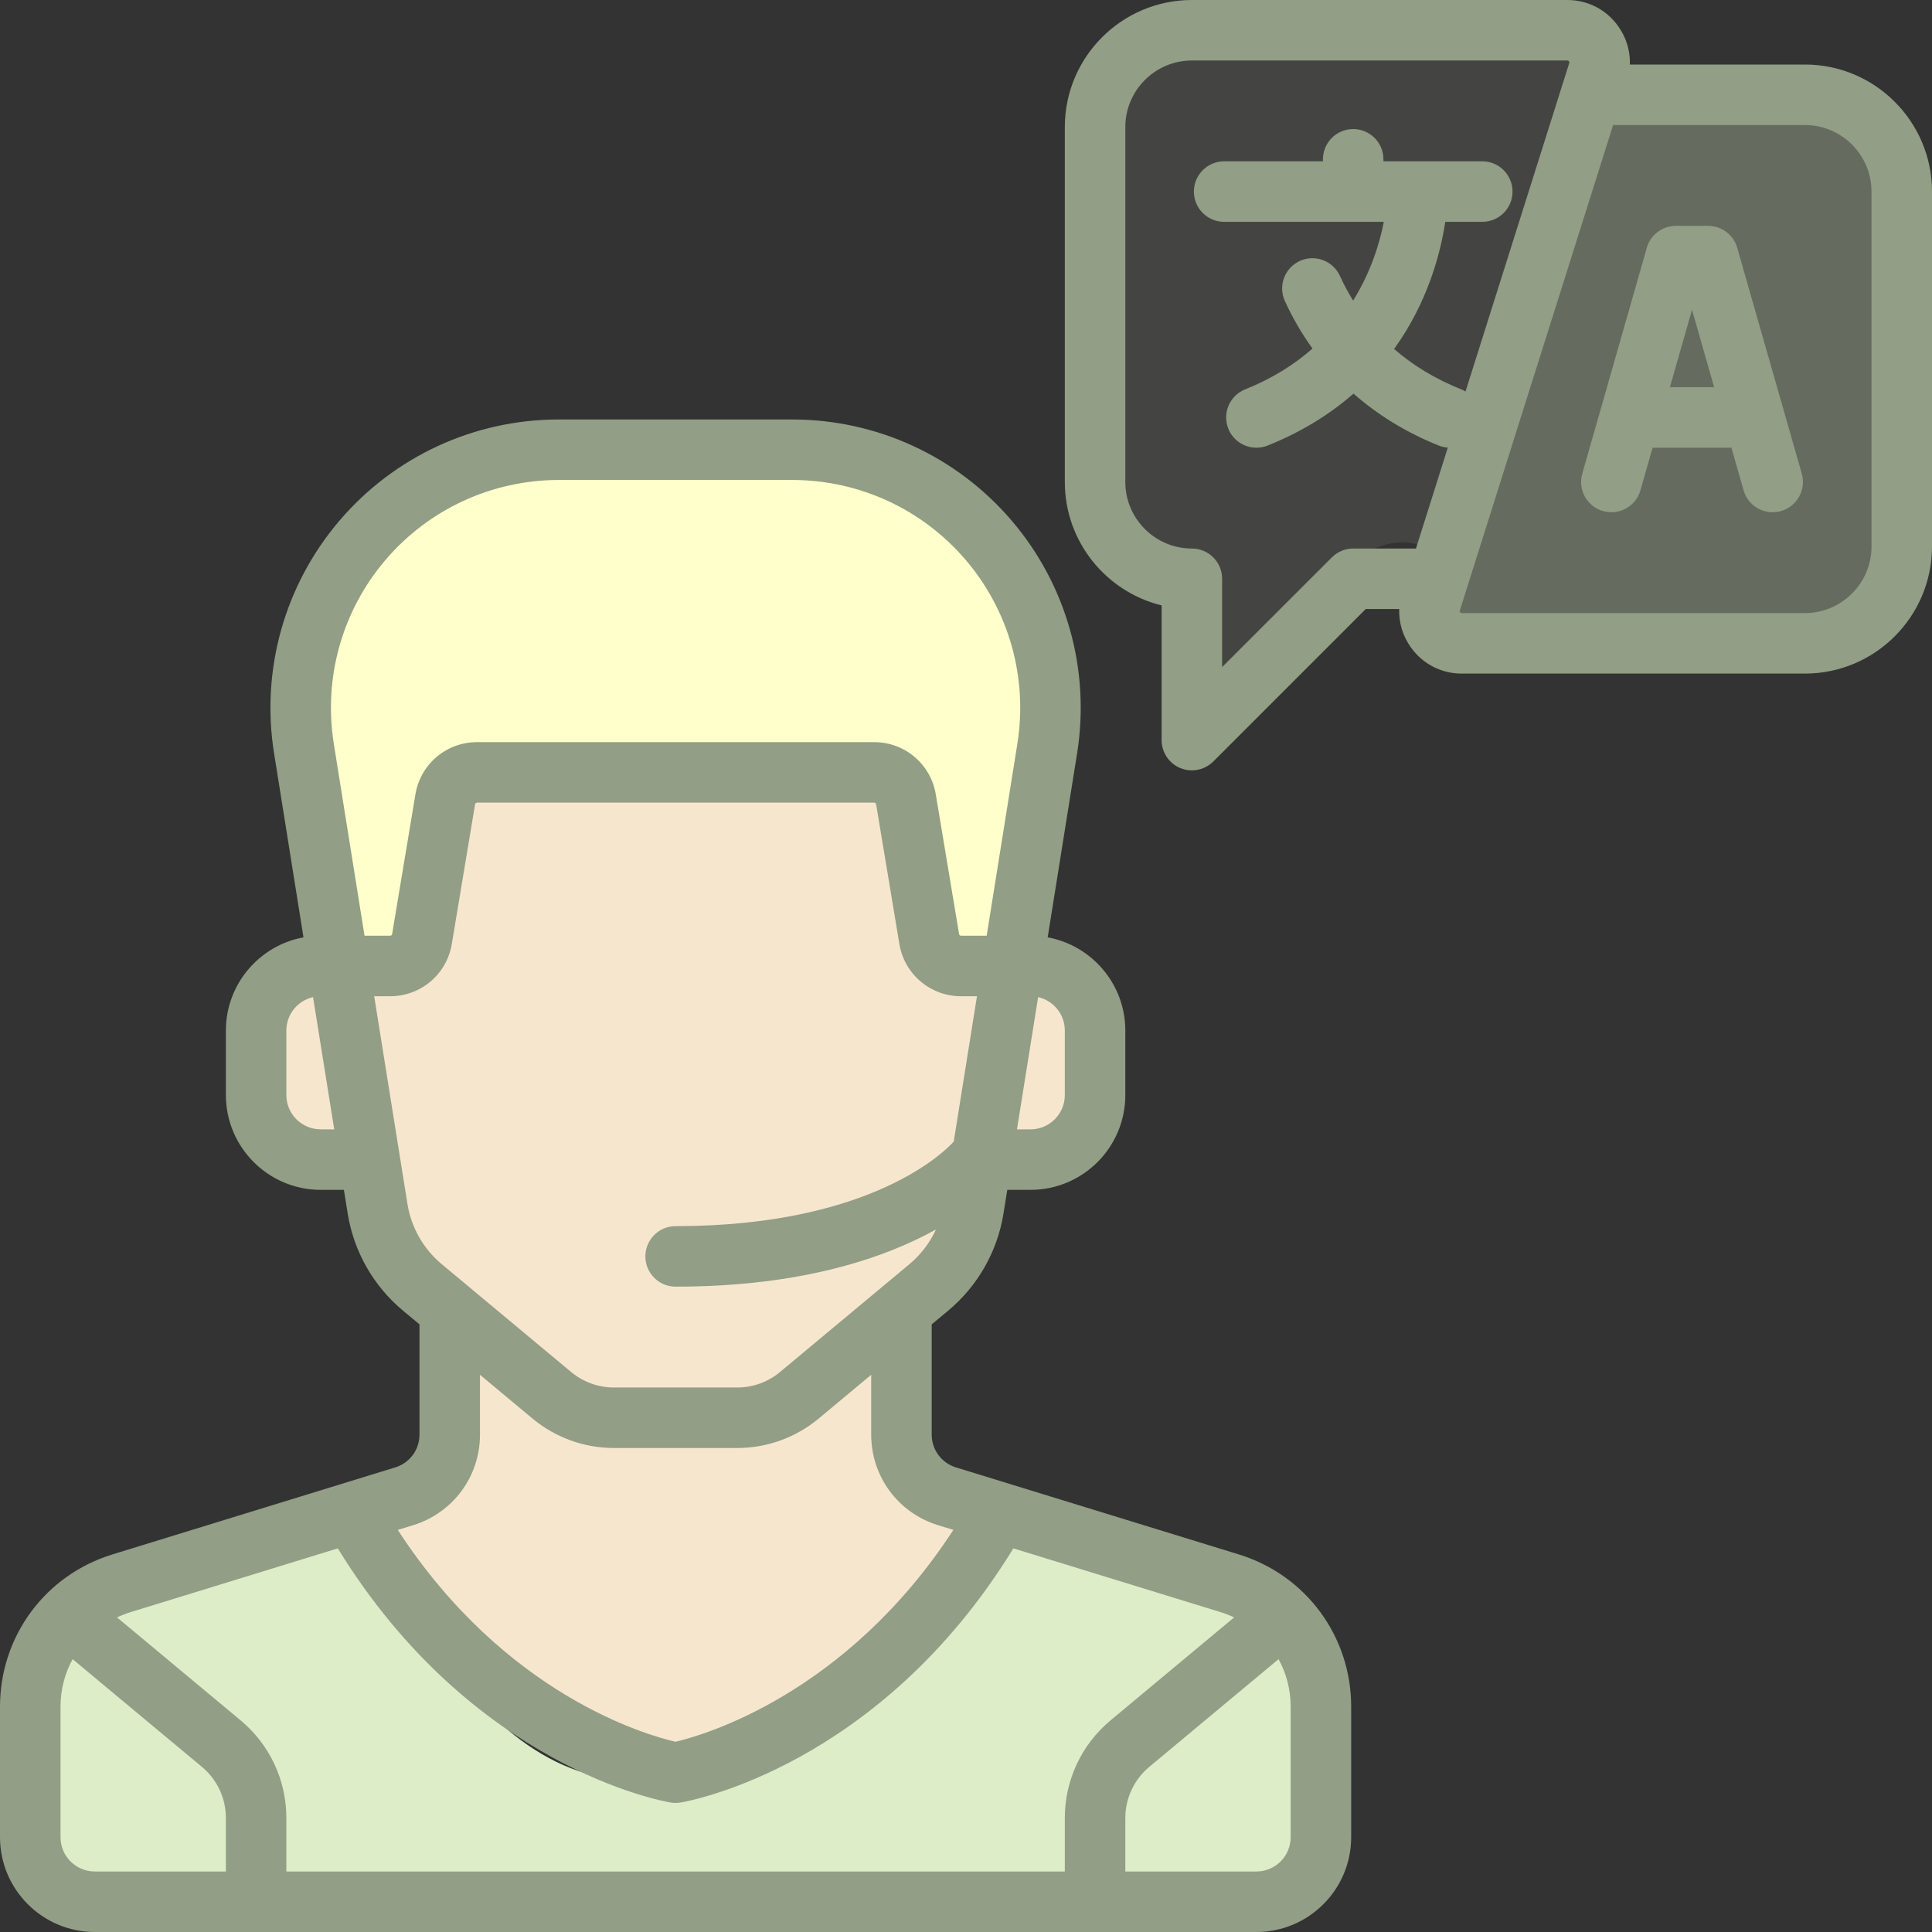 <svg xmlns="http://www.w3.org/2000/svg" xmlns:xlink="http://www.w3.org/1999/xlink" preserveAspectRatio="xMidYMid" width="60" height="60" viewBox="0 0 60 60">
  <rect x="0" y="0" width="60" height="60" fill="#333333" stroke="none"/>
  <defs>
    <style>
      .cls-1 {
        fill: #f7e6ce;
      }

      .cls-1, .cls-2, .cls-3, .cls-4, .cls-5, .cls-6 {
        fill-rule: evenodd;
      }

      .cls-2, .cls-4, .cls-5 {
        fill: #dcedc8;
      }

      .cls-3 {
        fill: #ffc;
      }

      .cls-4 {
        opacity: 0.1;
      }

      .cls-5 {
        opacity: 0.3;
      }

      .cls-6 {
        fill: #929e85;
      }
    </style>
  </defs>
  <g>
    <path d="M10.000,30.000 C10.000,30.000 10.872,30.574 12.632,29.474 C14.391,28.373 13.684,24.210 13.684,24.210 L27.895,23.684 L28.421,28.947 C28.421,28.947 29.819,30.837 31.053,30.000 C32.286,29.163 34.174,30.145 34.210,31.053 C34.247,31.960 34.210,34.737 34.210,34.737 L32.105,35.789 L30.526,34.737 L30.000,38.421 L27.895,41.053 L27.895,45.263 L31.053,46.842 L28.421,51.053 L22.632,54.737 L19.474,54.737 L14.211,51.053 L11.053,46.842 L13.684,45.263 L13.684,40.526 L11.579,37.368 L11.053,35.789 L8.947,35.789 C8.947,35.789 7.858,34.487 7.895,32.631 C7.931,30.776 10.000,30.000 10.000,30.000 Z" class="cls-1"/>
    <path d="M0.526,58.421 L1.053,51.053 L11.053,46.316 C11.053,46.316 14.256,55.688 20.000,55.263 C25.744,54.839 30.526,47.368 30.526,47.368 L39.474,49.474 C39.474,49.474 41.098,54.635 41.053,56.842 C41.007,59.049 40.046,59.372 37.368,59.474 C34.691,59.575 4.210,60.789 0.526,58.421 Z" class="cls-2"/>
    <path d="M10.526,28.947 L8.947,22.105 C8.947,22.105 10.166,14.887 14.211,14.210 C18.255,13.534 26.842,14.210 26.842,14.210 C26.842,14.210 32.335,16.302 32.632,18.947 C33.342,25.288 31.579,30.000 31.579,30.000 C31.579,30.000 29.465,30.852 28.947,30.000 C28.430,29.148 29.425,26.454 27.895,24.210 C27.553,23.709 14.211,24.210 14.211,24.210 C14.211,24.210 12.973,26.291 13.158,28.421 C13.342,30.551 10.526,28.947 10.526,28.947 Z" class="cls-3"/>
    <path d="M36.842,22.105 L36.842,17.368 C36.842,17.368 34.342,17.763 34.210,15.789 C34.079,13.816 34.210,3.158 34.210,3.158 C34.210,3.158 35.395,0.658 37.895,0.526 C40.395,0.395 49.474,0.526 49.474,0.526 L44.737,17.368 C44.737,17.368 43.816,16.184 42.105,17.368 C40.395,18.553 36.842,22.105 36.842,22.105 Z" class="cls-4"/>
    <path d="M49.474,3.158 L56.842,3.158 C56.842,3.158 59.342,2.237 59.474,6.316 C59.605,10.395 58.947,17.368 58.947,17.368 C58.947,17.368 58.816,20.395 56.842,20.526 C54.868,20.658 45.263,20.000 45.263,20.000 C45.263,20.000 43.553,19.605 44.210,17.895 C44.868,16.184 49.474,3.158 49.474,3.158 Z" class="cls-5"/>
    <path d="M56.054,20.919 L45.396,20.919 C44.771,20.919 44.200,20.629 43.830,20.125 C43.567,19.766 43.439,19.343 43.454,18.914 L42.414,18.914 L37.679,23.650 C37.499,23.829 37.259,23.925 37.014,23.925 C36.893,23.925 36.771,23.901 36.655,23.853 C36.304,23.708 36.075,23.365 36.075,22.985 L36.075,18.801 C34.351,18.379 33.069,16.821 33.069,14.969 L33.069,3.946 C33.069,1.770 34.839,-0.000 37.015,-0.000 L48.674,-0.000 C49.300,-0.000 49.871,0.289 50.240,0.794 C50.503,1.152 50.632,1.575 50.617,2.004 L56.054,2.004 C58.230,2.004 60.000,3.774 60.000,5.950 L60.000,16.973 C60.000,19.148 58.230,20.919 56.054,20.919 ZM48.725,1.904 C48.706,1.879 48.685,1.879 48.674,1.879 L37.015,1.879 C35.875,1.879 34.948,2.806 34.948,3.946 L34.948,14.969 C34.948,16.108 35.875,17.035 37.015,17.035 C37.533,17.035 37.954,17.456 37.954,17.975 L37.954,20.717 L41.361,17.311 C41.537,17.134 41.776,17.035 42.025,17.035 L43.974,17.035 L44.963,13.901 C44.869,13.894 44.774,13.874 44.682,13.837 C43.682,13.436 42.794,12.893 42.034,12.224 C41.328,12.843 40.454,13.402 39.367,13.837 C39.253,13.882 39.135,13.904 39.019,13.904 C38.646,13.904 38.293,13.681 38.146,13.313 C37.954,12.831 38.188,12.285 38.670,12.092 C39.521,11.752 40.206,11.312 40.761,10.825 C40.431,10.368 40.143,9.875 39.903,9.349 C39.687,8.877 39.895,8.320 40.367,8.104 C40.839,7.889 41.396,8.096 41.612,8.568 C41.734,8.836 41.872,9.091 42.023,9.335 C42.583,8.432 42.850,7.534 42.976,6.889 L38.017,6.889 C37.498,6.889 37.077,6.469 37.077,5.950 C37.077,5.431 37.498,5.010 38.017,5.010 L41.085,5.010 L41.085,4.948 C41.085,4.429 41.506,4.008 42.025,4.008 C42.544,4.008 42.964,4.429 42.964,4.948 L42.964,5.010 L46.033,5.010 C46.552,5.010 46.973,5.431 46.973,5.950 C46.973,6.469 46.552,6.889 46.033,6.889 L44.884,6.889 C44.740,7.842 44.350,9.376 43.295,10.838 C43.888,11.354 44.584,11.774 45.380,12.092 C45.427,12.111 45.471,12.134 45.513,12.159 L48.734,1.960 C48.737,1.950 48.744,1.930 48.725,1.904 ZM58.121,16.973 L58.121,5.950 C58.121,4.810 57.194,3.883 56.054,3.883 L50.097,3.883 L45.337,18.958 C45.334,18.968 45.327,18.988 45.346,19.014 C45.365,19.040 45.386,19.040 45.396,19.040 L56.054,19.040 C57.194,19.040 58.121,18.112 58.121,16.973 L58.121,16.973 ZM55.310,15.872 C55.224,15.897 55.137,15.908 55.052,15.908 C54.643,15.908 54.267,15.639 54.149,15.227 L53.771,13.904 L51.323,13.904 L50.945,15.227 C50.803,15.726 50.283,16.014 49.784,15.872 C49.285,15.729 48.996,15.209 49.139,14.710 L51.143,7.696 C51.258,7.293 51.626,7.015 52.046,7.015 L53.048,7.015 C53.468,7.015 53.836,7.293 53.951,7.696 L55.956,14.710 C56.098,15.209 55.809,15.729 55.310,15.872 ZM52.547,9.620 L51.860,12.025 L53.234,12.025 L52.547,9.620 ZM33.450,23.398 L32.537,29.110 C33.906,29.361 34.948,30.563 34.948,32.004 L34.948,34.008 C34.948,35.632 33.627,36.952 32.004,36.952 L31.282,36.952 L31.165,37.683 C30.976,38.864 30.366,39.937 29.447,40.703 L28.935,41.129 L28.935,44.553 C28.935,45.023 29.237,45.432 29.687,45.571 L38.470,48.273 C40.559,48.916 41.962,50.816 41.962,53.002 L41.962,57.056 C41.962,58.679 40.642,60.000 39.019,60.000 L2.944,60.000 C1.320,60.000 -0.000,58.679 -0.000,57.056 L-0.000,53.002 C-0.000,50.816 1.404,48.916 3.493,48.273 L12.275,45.571 C12.725,45.432 13.027,45.023 13.027,44.553 L13.027,41.129 L12.515,40.703 C11.596,39.937 10.986,38.864 10.797,37.683 L10.680,36.952 L9.958,36.952 C8.335,36.952 7.015,35.631 7.015,34.008 L7.015,32.004 C7.015,30.563 8.056,29.361 9.425,29.110 L8.512,23.398 C8.097,20.805 8.836,18.171 10.540,16.172 C12.245,14.173 14.728,13.027 17.355,13.027 L24.607,13.027 C27.233,13.027 29.717,14.174 31.422,16.172 C33.126,18.171 33.865,20.805 33.450,23.398 ZM34.948,58.121 L39.019,58.121 C39.606,58.121 40.083,57.643 40.083,57.056 L40.083,53.002 C40.083,52.470 39.948,51.967 39.707,51.526 L35.691,54.872 C35.219,55.266 34.948,55.845 34.948,56.460 L34.948,58.121 ZM2.255,51.526 C2.014,51.967 1.879,52.470 1.879,53.002 L1.879,57.056 C1.879,57.643 2.356,58.121 2.944,58.121 L7.015,58.121 L7.015,56.460 C7.015,55.845 6.743,55.266 6.271,54.872 L2.255,51.526 ZM10.491,48.086 L4.045,50.069 C3.903,50.113 3.766,50.168 3.634,50.230 L7.474,53.429 C8.376,54.181 8.893,55.286 8.893,56.460 L8.893,58.121 L33.069,58.121 L33.069,56.460 C33.069,55.286 33.586,54.181 34.488,53.429 L38.327,50.230 C38.196,50.168 38.059,50.113 37.917,50.069 L31.471,48.086 C27.300,54.878 21.392,55.936 21.135,55.979 C21.084,55.987 21.033,55.992 20.981,55.992 C20.929,55.992 20.878,55.987 20.827,55.979 C20.570,55.936 14.662,54.878 10.491,48.086 ZM12.828,47.367 L12.353,47.513 C15.696,52.649 20.098,53.891 20.979,54.092 C21.851,53.888 26.278,52.622 29.608,47.512 L29.134,47.367 C27.891,46.984 27.056,45.854 27.056,44.553 L27.056,42.695 L25.425,44.054 C24.717,44.644 23.820,44.969 22.899,44.969 L19.063,44.969 C18.142,44.969 17.245,44.644 16.537,44.054 L14.906,42.695 L14.906,44.553 C14.906,45.854 14.071,46.984 12.828,47.367 ZM12.653,37.386 C12.770,38.119 13.148,38.784 13.718,39.259 L17.740,42.611 C18.111,42.920 18.581,43.090 19.063,43.090 L22.899,43.090 C23.382,43.090 23.851,42.920 24.222,42.611 L28.244,39.259 C28.598,38.964 28.878,38.595 29.067,38.183 C27.497,39.055 24.920,39.958 20.981,39.958 C20.462,39.958 20.042,39.538 20.042,39.019 C20.042,38.500 20.462,38.079 20.981,38.079 C27.118,38.079 29.400,35.699 29.619,35.452 L30.341,30.939 L29.847,30.939 C28.894,30.939 28.088,30.257 27.931,29.317 L27.209,24.979 C27.203,24.949 27.178,24.927 27.147,24.927 L14.815,24.927 C14.785,24.927 14.759,24.949 14.754,24.979 L14.031,29.317 C13.874,30.257 13.069,30.939 12.116,30.939 L11.621,30.939 L12.653,37.386 ZM8.893,32.004 L8.893,34.008 C8.893,34.595 9.371,35.073 9.958,35.073 L10.380,35.073 L9.722,30.966 C9.248,31.074 8.893,31.498 8.893,32.004 ZM29.992,17.391 C28.645,15.812 26.683,14.906 24.607,14.906 L17.355,14.906 C15.280,14.906 13.317,15.812 11.970,17.391 C10.623,18.971 10.039,21.052 10.367,23.101 L11.321,29.060 L12.116,29.060 C12.147,29.060 12.172,29.038 12.178,29.008 L12.901,24.670 C13.057,23.730 13.863,23.048 14.816,23.048 L27.147,23.048 C28.100,23.048 28.905,23.730 29.062,24.670 L29.785,29.008 C29.790,29.038 29.816,29.060 29.847,29.060 L30.642,29.060 L31.595,23.101 C31.923,21.052 31.339,18.970 29.992,17.391 ZM31.583,35.073 L32.004,35.073 C32.591,35.073 33.069,34.595 33.069,34.008 L33.069,32.004 C33.069,31.498 32.714,31.074 32.240,30.966 L31.583,35.073 Z" class="cls-6"/>
  </g>
</svg>
